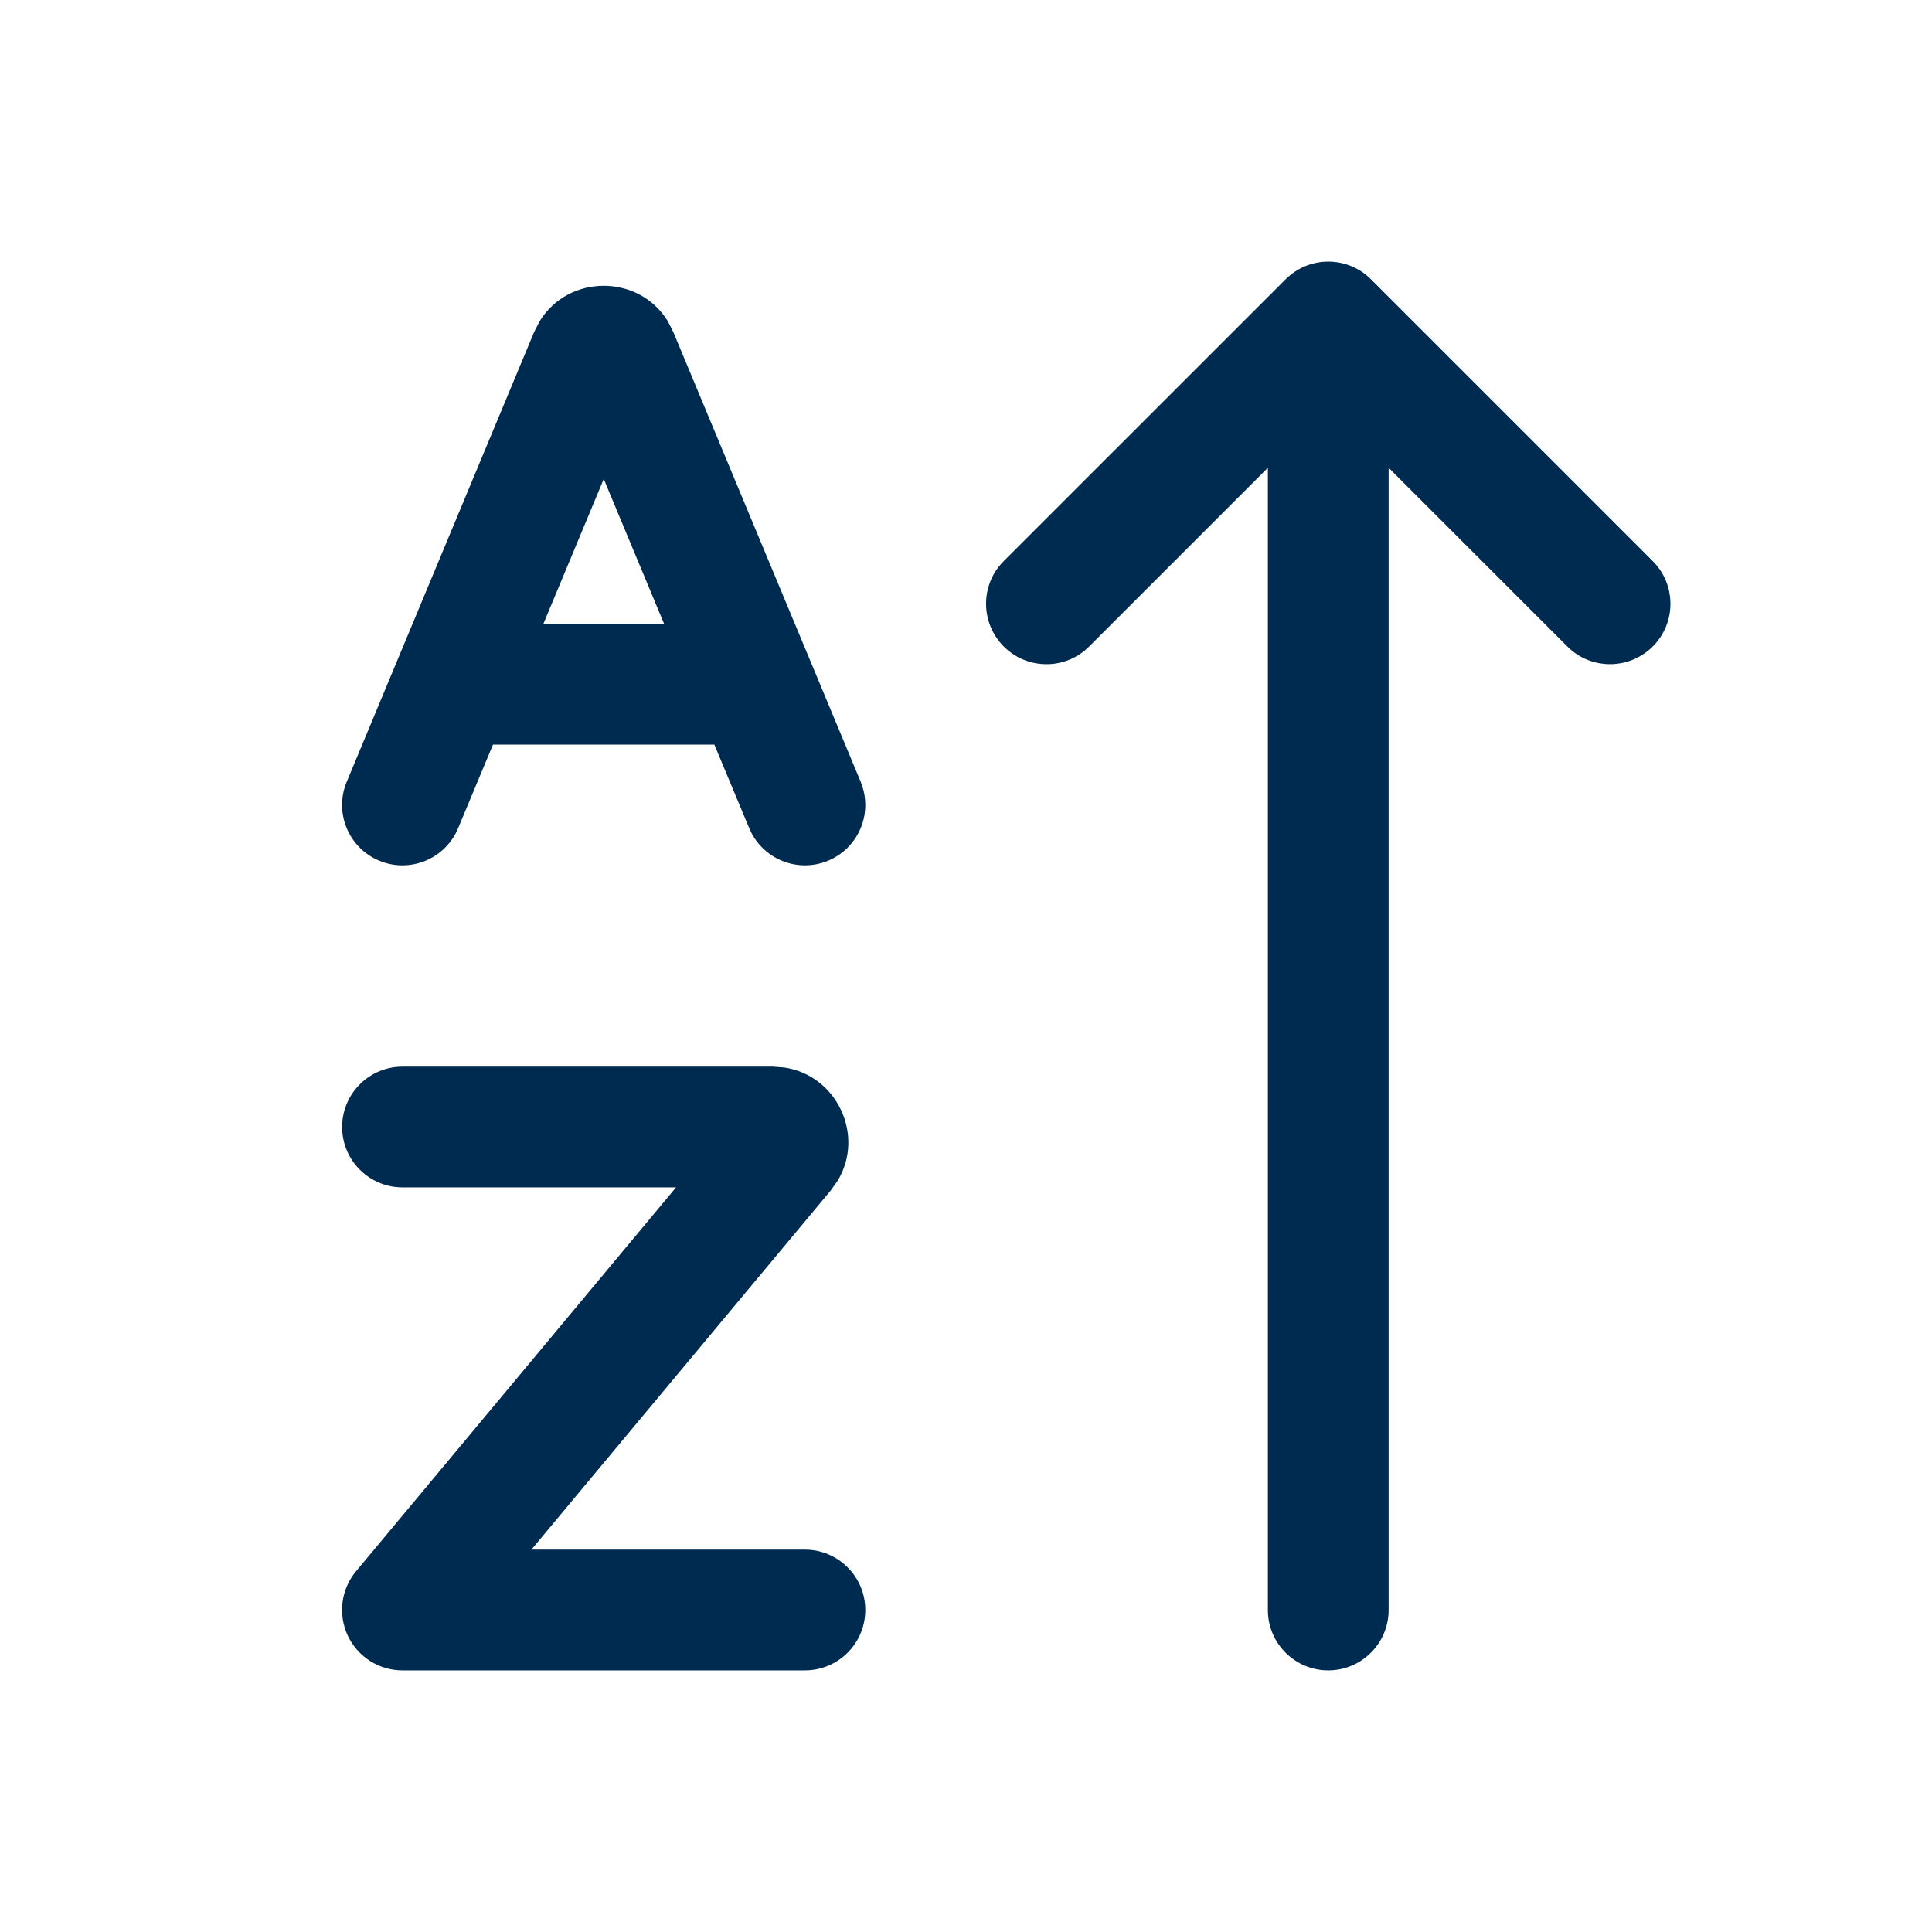 <svg width="24" height="24" viewBox="0 0 24 24" fill="none" xmlns="http://www.w3.org/2000/svg">
<path d="M9.744,13.261c0.654,0.097 1.004,0.845 0.66,1.409l-0.084,0.118l-3.719,4.462h3.398c0.414,0 0.75,0.336 0.75,0.75c0,0.414 -0.336,0.75 -0.75,0.75h-5c-0.291,-0 -0.555,-0.168 -0.679,-0.432c-0.123,-0.264 -0.084,-0.575 0.103,-0.799l3.975,-4.769h-3.398c-0.414,-0 -0.75,-0.336 -0.75,-0.75c0,-0.414 0.336,-0.75 0.75,-0.75h4.6zM15.97,3.47c0.275,-0.275 0.709,-0.292 1.004,-0.052l0.057,0.052l3.5,3.5c0.293,0.293 0.293,0.768 0,1.061c-0.293,0.293 -0.768,0.293 -1.061,0l-2.22,-2.22v14.189c0,0.414 -0.336,0.75 -0.75,0.75c-0.414,-0 -0.75,-0.336 -0.75,-0.75v-14.189l-2.22,2.22l-0.057,0.052c-0.294,0.24 -0.729,0.223 -1.004,-0.052c-0.274,-0.275 -0.292,-0.709 -0.052,-1.004l0.052,-0.057zM6.703,3.992c0.359,-0.589 1.234,-0.589 1.594,0l0.068,0.135l1.702,4.085l0.625,1.5l0.025,0.072c0.11,0.364 -0.071,0.759 -0.43,0.908c-0.358,0.149 -0.766,-0.001 -0.947,-0.335l-0.033,-0.069l-0.433,-1.038h-2.75l-0.433,1.038c-0.159,0.382 -0.598,0.563 -0.98,0.404c-0.382,-0.159 -0.563,-0.598 -0.404,-0.98l0.625,-1.5l1.702,-4.085zM6.75,7.75h1.5l-0.75,-1.8z" fill="#002B51"/>
</svg>
